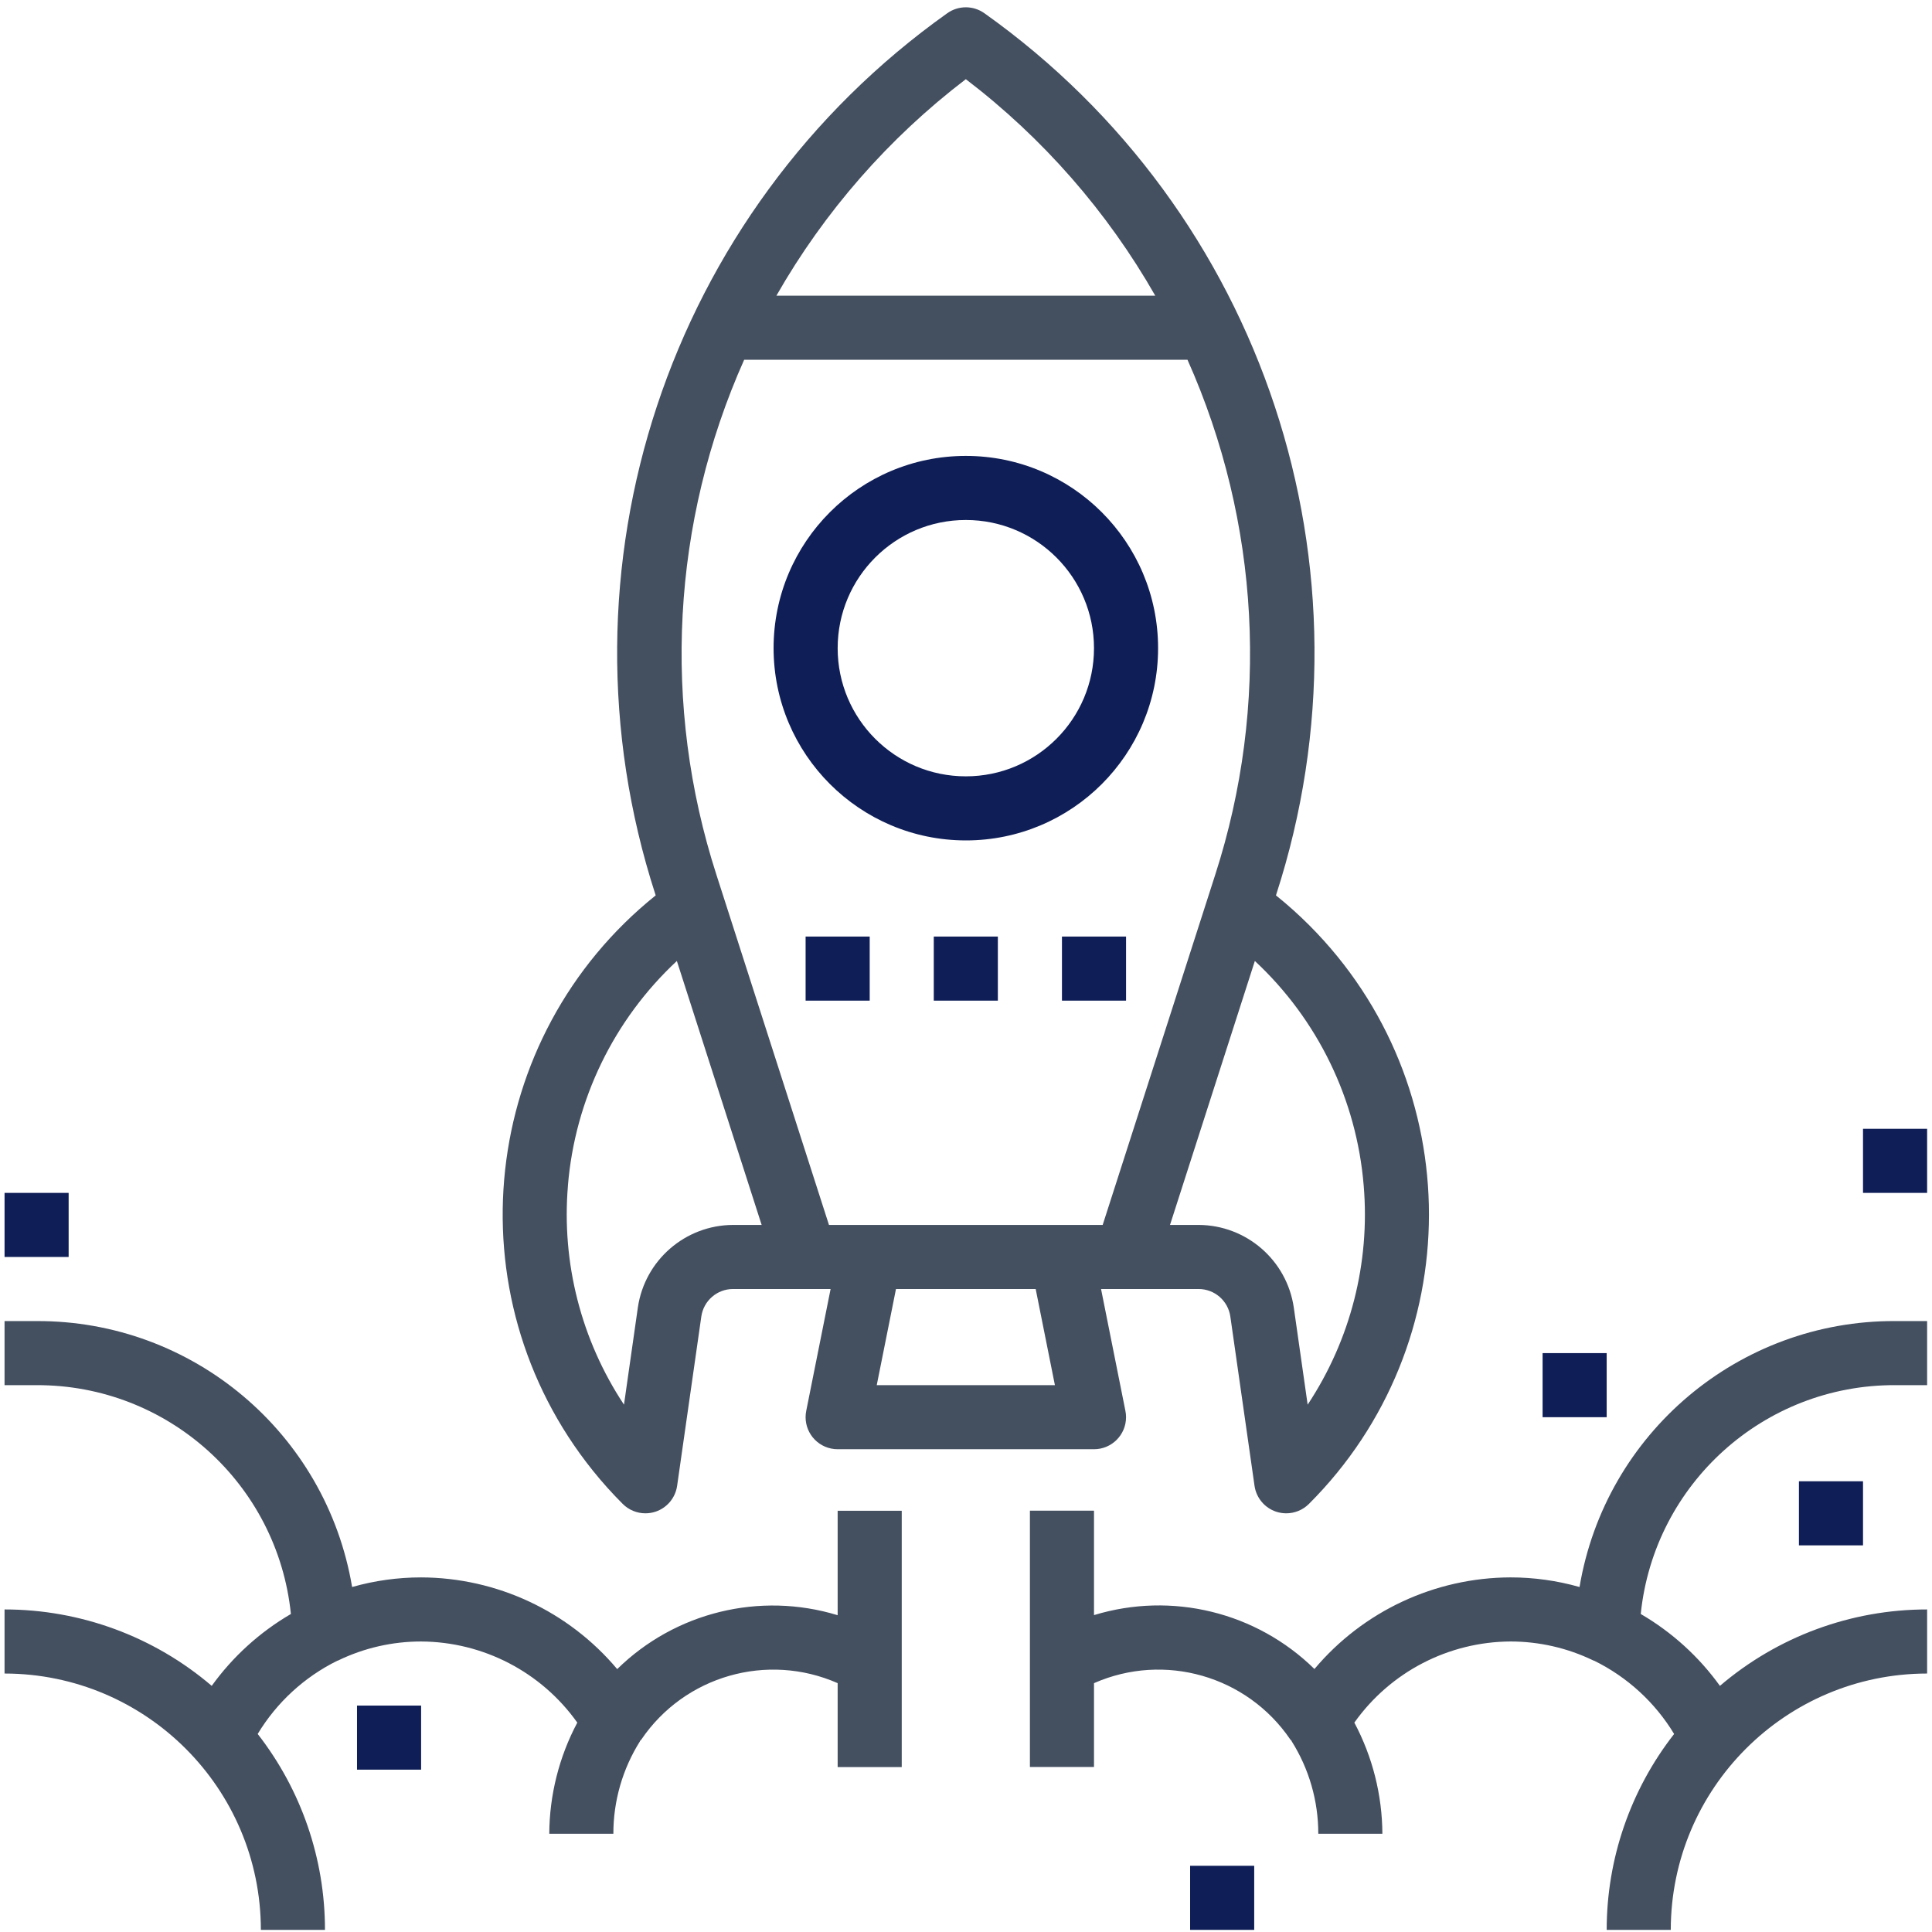 <svg width="236" height="236" viewBox="0 0 236 236" fill="none" xmlns="http://www.w3.org/2000/svg">
<path d="M117.979 94.832C109.332 94.832 102.323 87.823 102.323 79.176C102.323 70.528 109.332 63.519 117.979 63.519C126.625 63.519 133.635 70.528 133.635 79.176C133.635 87.823 126.625 94.832 117.979 94.832ZM117.979 55.691C105.008 55.691 94.495 66.206 94.495 79.176C94.507 92.14 105.013 102.648 117.979 102.66C130.949 102.66 141.464 92.145 141.464 79.176C141.464 66.206 130.949 55.691 117.979 55.691Z" fill="#0F1E57"/>
<path d="M159.734 171.584L158.04 159.712C157.192 153.941 152.253 149.655 146.418 149.629H142.92L153.284 117.385C160.98 124.555 165.722 134.34 166.58 144.823C167.376 154.26 164.964 163.689 159.734 171.584ZM101.261 149.629L88.376 109.541L87.514 106.86C80.842 86.191 82.048 63.783 90.901 43.948H145.057C153.909 63.783 155.116 86.191 148.442 106.86L147.581 109.541L134.696 149.629H101.261ZM107.097 169.2L109.446 157.457H126.512L128.86 169.2H107.097ZM89.538 149.629C83.705 149.655 78.765 153.941 77.917 159.712L76.222 171.584C70.993 163.689 68.581 154.26 69.377 144.823H69.373C70.234 134.339 74.981 124.553 82.681 117.385L93.038 149.629H89.538ZM117.978 9.672C127.385 16.849 135.256 25.843 141.12 36.12H94.838C100.702 25.843 108.572 16.849 117.978 9.672ZM159.94 113.033C158.648 111.74 157.286 110.517 155.86 109.372L155.898 109.259C168.8 69.445 154.368 25.864 120.253 1.621C118.892 0.649 117.065 0.649 115.705 1.621C81.589 25.864 67.157 69.445 80.058 109.259L80.097 109.372C58.574 126.651 55.132 158.105 72.409 179.629C73.554 181.056 74.776 182.417 76.07 183.709C76.804 184.444 77.8 184.856 78.837 184.856C79.258 184.856 79.676 184.788 80.074 184.657C81.481 184.188 82.502 182.965 82.712 181.499L85.668 160.816C85.944 158.889 87.593 157.459 89.538 157.457H101.461L98.486 172.332C98.054 174.449 99.421 176.517 101.538 176.948C101.796 177.001 102.058 177.028 102.322 177.028H133.634C135.797 177.028 137.549 175.277 137.55 173.115C137.55 172.852 137.524 172.589 137.47 172.332L134.496 157.457H146.418C148.365 157.46 150.014 158.892 150.29 160.82L153.245 181.499C153.456 182.965 154.477 184.188 155.882 184.657C156.282 184.788 156.7 184.856 157.12 184.856C158.158 184.856 159.153 184.444 159.888 183.709C179.418 164.208 179.442 132.565 159.94 113.033Z" fill="#444F60"/>
<path d="M102.322 184.543V197.303C92.817 194.402 82.487 196.927 75.393 203.887C69.445 196.81 60.684 192.711 51.438 192.685C48.589 192.685 45.753 193.079 43.011 193.859C39.85 175.054 23.538 161.303 4.469 161.373H0.556V169.201H4.469C20.469 169.151 33.902 181.238 35.535 197.154C31.732 199.37 28.436 202.362 25.863 205.934C18.809 199.906 9.834 196.597 0.556 196.599V204.427C17.841 204.447 31.849 218.454 31.867 235.739H39.696C39.701 227.07 36.807 218.647 31.477 211.809C33.8 207.959 37.175 204.854 41.208 202.862C41.246 202.862 41.289 202.862 41.328 202.822C44.481 201.301 47.937 200.511 51.438 200.513C59.025 200.549 66.127 204.238 70.519 210.423C68.296 214.605 67.121 219.263 67.096 223.998H74.924C74.919 219.995 76.05 216.075 78.183 212.69H78.159C78.214 212.615 78.29 212.561 78.345 212.482C83.633 204.709 93.716 201.817 102.322 205.601V215.857H110.15V184.543H102.322Z" fill="#444F60"/>
<path d="M231.488 169.2H235.403V161.372H231.488C212.419 161.304 196.106 175.055 192.946 193.859C190.204 193.08 187.368 192.684 184.519 192.684C175.276 192.71 166.514 196.803 160.564 203.875C153.47 196.916 143.14 194.391 133.635 197.291V184.532H125.807V215.844H133.635V205.602C142.24 201.815 152.322 204.707 157.612 212.478C157.668 212.558 157.742 212.612 157.796 212.686H157.774C159.907 216.072 161.038 219.995 161.034 223.998H168.862C168.836 219.263 167.662 214.604 165.438 210.423C169.828 204.238 176.932 200.548 184.519 200.512C188.02 200.514 191.476 201.306 194.628 202.831C194.668 202.85 194.711 202.854 194.75 202.87C198.787 204.858 202.171 207.959 204.5 211.81C199.162 218.644 196.262 227.067 196.262 235.74H204.09C204.108 218.454 218.116 204.447 235.403 204.427V196.599C226.123 196.596 217.148 199.907 210.094 205.934C207.522 202.362 204.226 199.37 200.422 197.155C202.055 181.238 215.488 169.151 231.488 169.2Z" fill="#444F60"/>
<path d="M98.408 114.403H106.236V122.231H98.408V114.403Z" fill="#0F1E57"/>
<path d="M114.064 114.403H121.892V122.231H114.064V114.403Z" fill="#0F1E57"/>
<path d="M129.721 114.403H137.551V122.231H129.721V114.403Z" fill="#0F1E57"/>
<path d="M43.611 208.342H51.439V216.169H43.611V208.342Z" fill="#0F1E57"/>
<path d="M0.556 145.715H8.384V153.543H0.556V145.715Z" fill="#0F1E57"/>
<path d="M219.745 180.943H227.573V188.771H219.745V180.943Z" fill="#0F1E57"/>
<path d="M188.433 165.287H196.261V173.115H188.433V165.287Z" fill="#0F1E57"/>
<path d="M145.377 227.912H153.205V235.74H145.377V227.912Z" fill="#0F1E57"/>
<path d="M227.573 137.887H235.403V145.715H227.573V137.887Z" fill="#0F1E57"/>
</svg>
